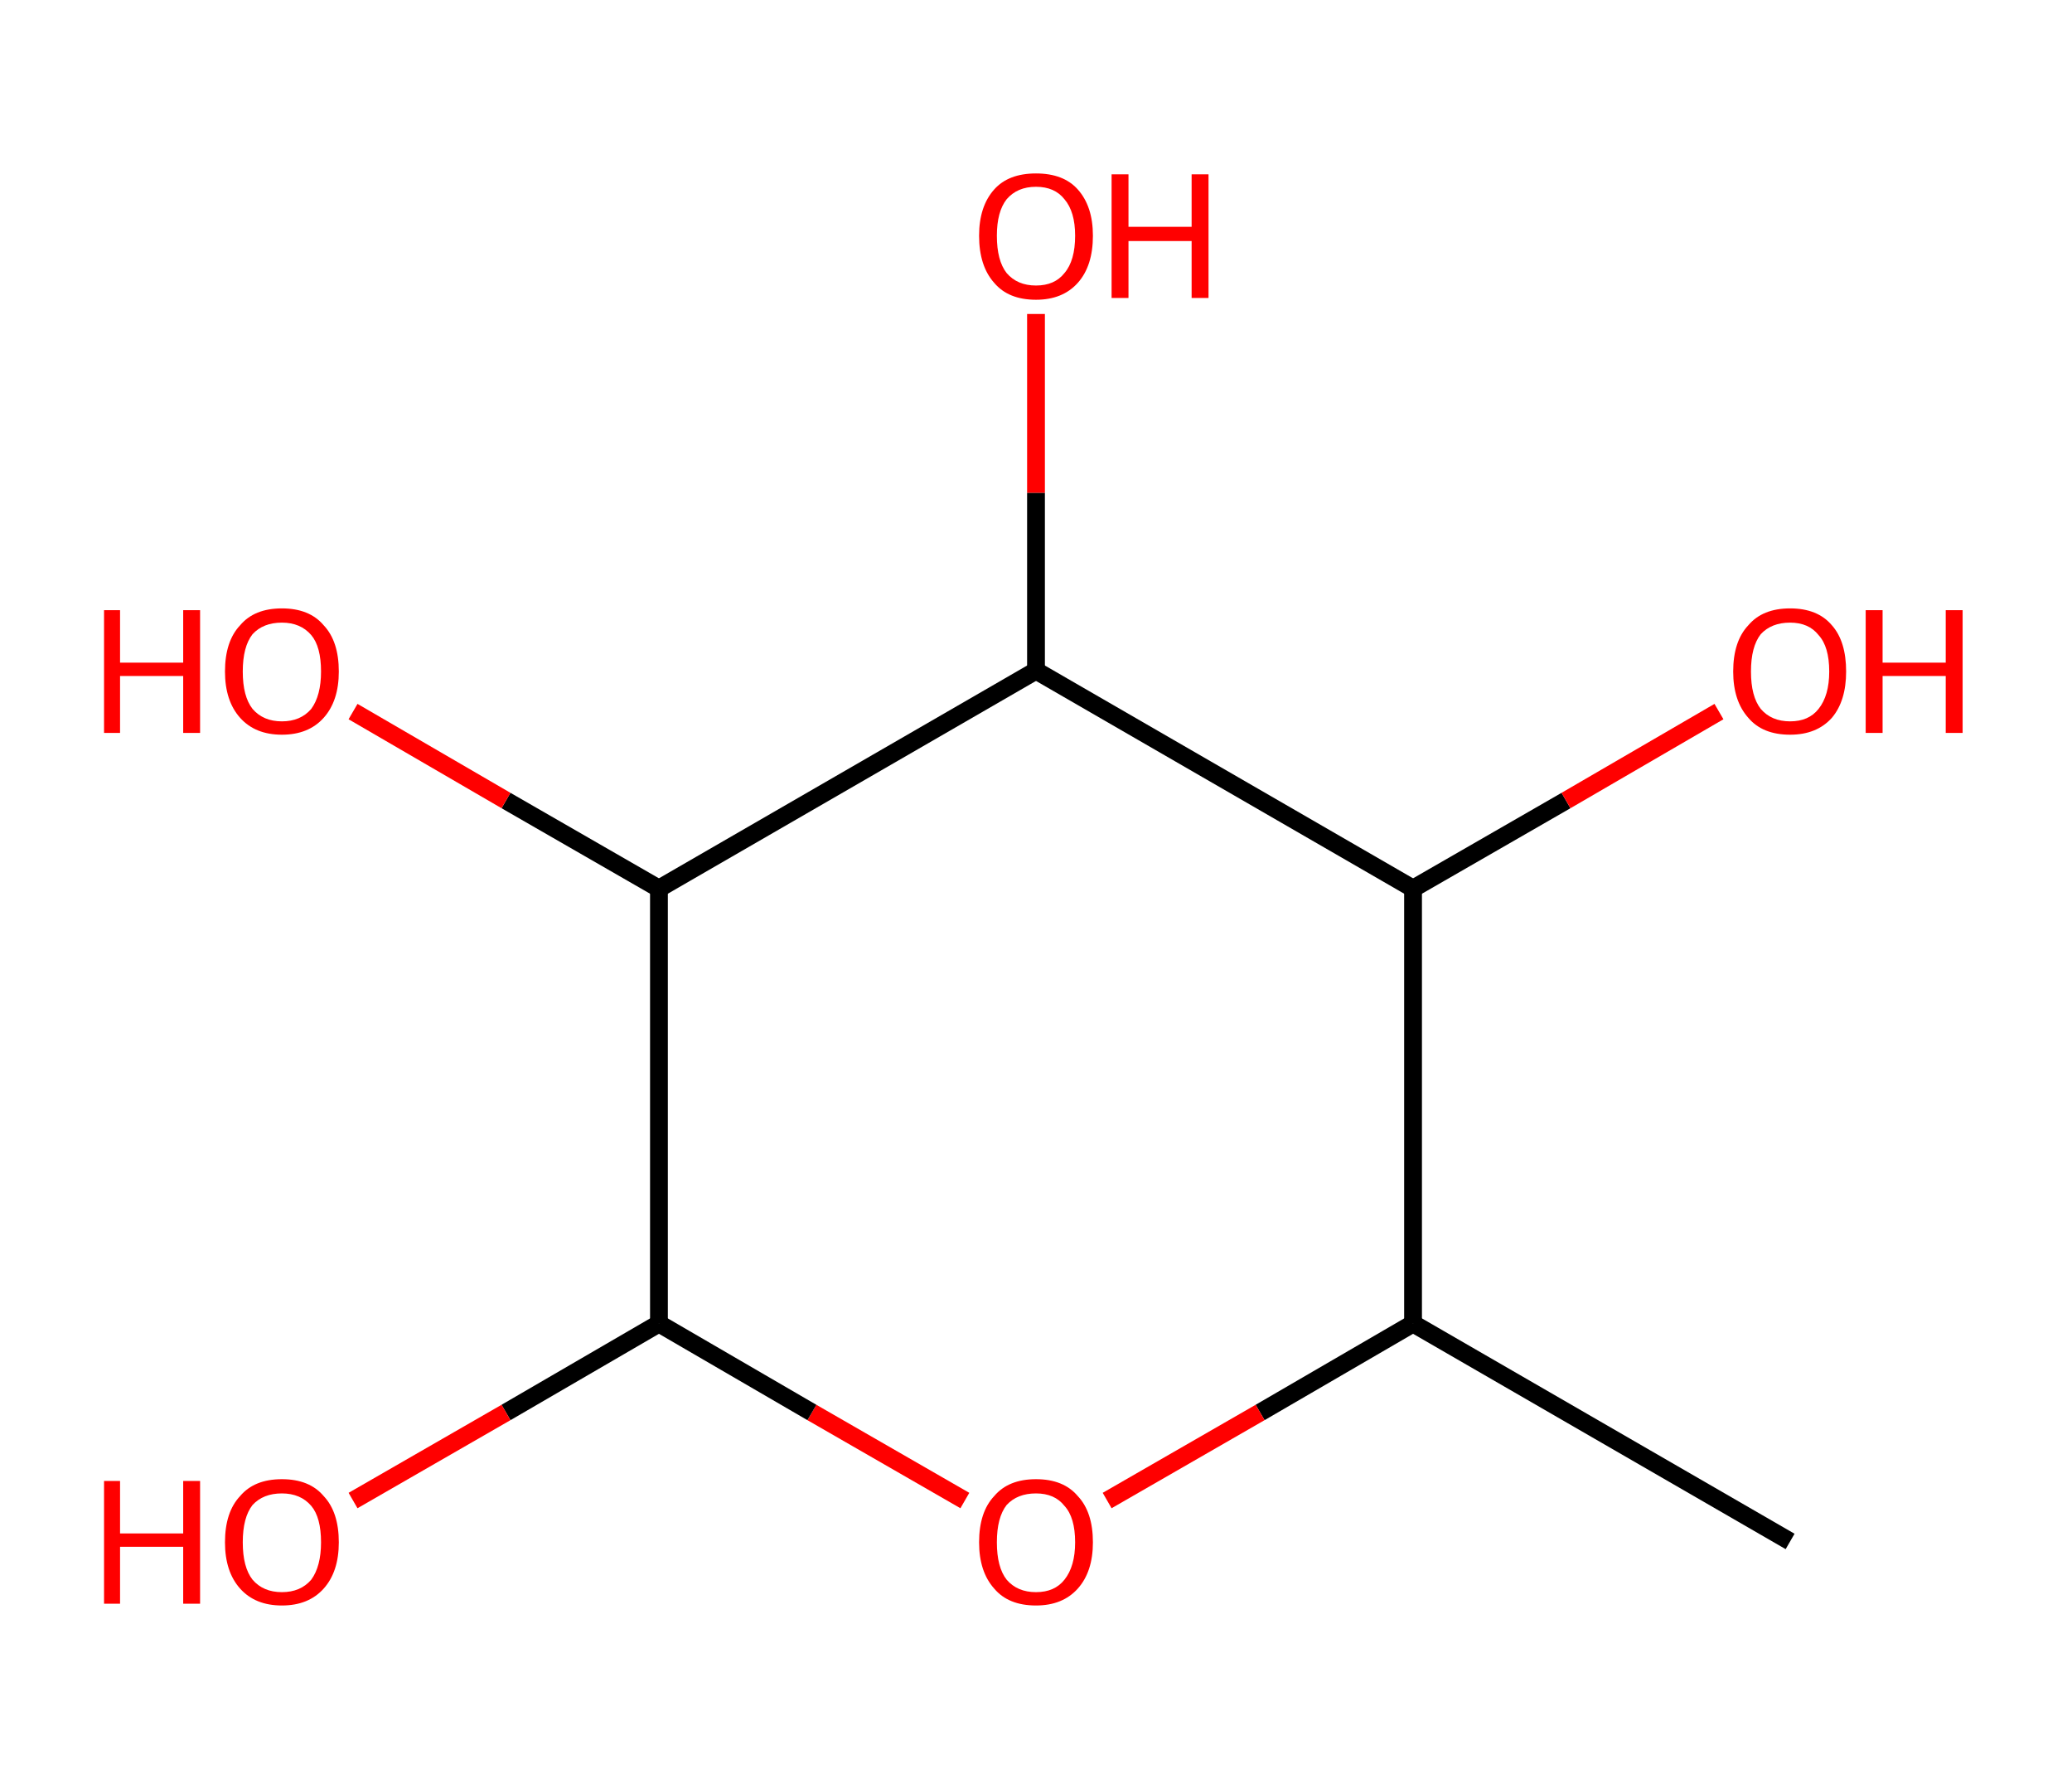 <?xml version='1.0' encoding='ASCII' standalone='yes'?>
<svg xmlns="http://www.w3.org/2000/svg" xmlns:rdkit="http://www.rdkit.org/xml" xmlns:xlink="http://www.w3.org/1999/xlink" version="1.1" baseProfile="full" xml:space="preserve" width="233px" height="200px" viewBox="0 0 233 200">
<!-- END OF HEADER -->
<rect style="opacity:1.0;fill:#FFFFFF;stroke:none" width="233.0" height="200.0" x="0.0" y="0.0"> </rect>
<path class="bond-0 atom-0 atom-1" d="M 201.3,173.3 L 158.9,148.8" style="fill:none;fill-rule:evenodd;stroke:#000000;stroke-width:2.0px;stroke-linecap:butt;stroke-linejoin:miter;stroke-opacity:1"/>
<path class="bond-1 atom-1 atom-2" d="M 158.9,148.8 L 141.7,158.8" style="fill:none;fill-rule:evenodd;stroke:#000000;stroke-width:2.0px;stroke-linecap:butt;stroke-linejoin:miter;stroke-opacity:1"/>
<path class="bond-1 atom-1 atom-2" d="M 141.7,158.8 L 124.5,168.7" style="fill:none;fill-rule:evenodd;stroke:#FF0000;stroke-width:2.0px;stroke-linecap:butt;stroke-linejoin:miter;stroke-opacity:1"/>
<path class="bond-2 atom-2 atom-3" d="M 108.5,168.7 L 91.3,158.8" style="fill:none;fill-rule:evenodd;stroke:#FF0000;stroke-width:2.0px;stroke-linecap:butt;stroke-linejoin:miter;stroke-opacity:1"/>
<path class="bond-2 atom-2 atom-3" d="M 91.3,158.8 L 74.1,148.8" style="fill:none;fill-rule:evenodd;stroke:#000000;stroke-width:2.0px;stroke-linecap:butt;stroke-linejoin:miter;stroke-opacity:1"/>
<path class="bond-3 atom-3 atom-4" d="M 74.1,148.8 L 56.9,158.8" style="fill:none;fill-rule:evenodd;stroke:#000000;stroke-width:2.0px;stroke-linecap:butt;stroke-linejoin:miter;stroke-opacity:1"/>
<path class="bond-3 atom-3 atom-4" d="M 56.9,158.8 L 39.7,168.7" style="fill:none;fill-rule:evenodd;stroke:#FF0000;stroke-width:2.0px;stroke-linecap:butt;stroke-linejoin:miter;stroke-opacity:1"/>
<path class="bond-4 atom-3 atom-5" d="M 74.1,148.8 L 74.1,99.9" style="fill:none;fill-rule:evenodd;stroke:#000000;stroke-width:2.0px;stroke-linecap:butt;stroke-linejoin:miter;stroke-opacity:1"/>
<path class="bond-5 atom-5 atom-6" d="M 74.1,99.9 L 56.9,90.0" style="fill:none;fill-rule:evenodd;stroke:#000000;stroke-width:2.0px;stroke-linecap:butt;stroke-linejoin:miter;stroke-opacity:1"/>
<path class="bond-5 atom-5 atom-6" d="M 56.9,90.0 L 39.7,80.0" style="fill:none;fill-rule:evenodd;stroke:#FF0000;stroke-width:2.0px;stroke-linecap:butt;stroke-linejoin:miter;stroke-opacity:1"/>
<path class="bond-6 atom-5 atom-7" d="M 74.1,99.9 L 116.5,75.4" style="fill:none;fill-rule:evenodd;stroke:#000000;stroke-width:2.0px;stroke-linecap:butt;stroke-linejoin:miter;stroke-opacity:1"/>
<path class="bond-7 atom-7 atom-8" d="M 116.5,75.4 L 116.5,55.4" style="fill:none;fill-rule:evenodd;stroke:#000000;stroke-width:2.0px;stroke-linecap:butt;stroke-linejoin:miter;stroke-opacity:1"/>
<path class="bond-7 atom-7 atom-8" d="M 116.5,55.4 L 116.5,35.3" style="fill:none;fill-rule:evenodd;stroke:#FF0000;stroke-width:2.0px;stroke-linecap:butt;stroke-linejoin:miter;stroke-opacity:1"/>
<path class="bond-8 atom-7 atom-9" d="M 116.5,75.4 L 158.9,99.9" style="fill:none;fill-rule:evenodd;stroke:#000000;stroke-width:2.0px;stroke-linecap:butt;stroke-linejoin:miter;stroke-opacity:1"/>
<path class="bond-9 atom-9 atom-10" d="M 158.9,99.9 L 176.1,90.0" style="fill:none;fill-rule:evenodd;stroke:#000000;stroke-width:2.0px;stroke-linecap:butt;stroke-linejoin:miter;stroke-opacity:1"/>
<path class="bond-9 atom-9 atom-10" d="M 176.1,90.0 L 193.3,80.0" style="fill:none;fill-rule:evenodd;stroke:#FF0000;stroke-width:2.0px;stroke-linecap:butt;stroke-linejoin:miter;stroke-opacity:1"/>
<path class="bond-10 atom-9 atom-1" d="M 158.9,99.9 L 158.9,148.8" style="fill:none;fill-rule:evenodd;stroke:#000000;stroke-width:2.0px;stroke-linecap:butt;stroke-linejoin:miter;stroke-opacity:1"/>
<path class="atom-2" d="M 110.1 173.4 Q 110.1 170.0, 111.8 168.2 Q 113.4 166.3, 116.5 166.3 Q 119.6 166.3, 121.2 168.2 Q 122.9 170.0, 122.9 173.4 Q 122.9 176.7, 121.2 178.6 Q 119.5 180.5, 116.5 180.5 Q 113.4 180.5, 111.8 178.6 Q 110.1 176.7, 110.1 173.4 M 116.5 179.0 Q 118.6 179.0, 119.7 177.6 Q 120.9 176.1, 120.9 173.4 Q 120.9 170.6, 119.7 169.3 Q 118.6 167.9, 116.5 167.9 Q 114.4 167.9, 113.2 169.2 Q 112.1 170.6, 112.1 173.4 Q 112.1 176.2, 113.2 177.6 Q 114.4 179.0, 116.5 179.0 " fill="#FF0000"/>
<path class="atom-4" d="M 11.7 166.5 L 13.5 166.5 L 13.5 172.4 L 20.6 172.4 L 20.6 166.5 L 22.5 166.5 L 22.5 180.3 L 20.6 180.3 L 20.6 173.9 L 13.5 173.9 L 13.5 180.3 L 11.7 180.3 L 11.7 166.5 " fill="#FF0000"/>
<path class="atom-4" d="M 25.3 173.4 Q 25.3 170.0, 27.0 168.2 Q 28.6 166.3, 31.7 166.3 Q 34.8 166.3, 36.4 168.2 Q 38.1 170.0, 38.1 173.4 Q 38.1 176.7, 36.4 178.6 Q 34.7 180.5, 31.7 180.5 Q 28.7 180.5, 27.0 178.6 Q 25.3 176.7, 25.3 173.4 M 31.7 179.0 Q 33.8 179.0, 35.0 177.6 Q 36.1 176.1, 36.1 173.4 Q 36.1 170.6, 35.0 169.3 Q 33.8 167.9, 31.7 167.9 Q 29.6 167.9, 28.4 169.2 Q 27.3 170.6, 27.3 173.4 Q 27.3 176.2, 28.4 177.6 Q 29.6 179.0, 31.7 179.0 " fill="#FF0000"/>
<path class="atom-6" d="M 11.7 68.6 L 13.5 68.6 L 13.5 74.5 L 20.6 74.5 L 20.6 68.6 L 22.5 68.6 L 22.5 82.4 L 20.6 82.4 L 20.6 76.0 L 13.5 76.0 L 13.5 82.4 L 11.7 82.4 L 11.7 68.6 " fill="#FF0000"/>
<path class="atom-6" d="M 25.3 75.5 Q 25.3 72.1, 27.0 70.3 Q 28.6 68.4, 31.7 68.4 Q 34.8 68.4, 36.4 70.3 Q 38.1 72.1, 38.1 75.5 Q 38.1 78.8, 36.4 80.7 Q 34.7 82.6, 31.7 82.6 Q 28.7 82.6, 27.0 80.7 Q 25.3 78.8, 25.3 75.5 M 31.7 81.1 Q 33.8 81.1, 35.0 79.7 Q 36.1 78.2, 36.1 75.5 Q 36.1 72.7, 35.0 71.4 Q 33.8 70.0, 31.7 70.0 Q 29.6 70.0, 28.4 71.3 Q 27.3 72.7, 27.3 75.5 Q 27.3 78.3, 28.4 79.7 Q 29.6 81.1, 31.7 81.1 " fill="#FF0000"/>
<path class="atom-8" d="M 110.1 26.5 Q 110.1 23.2, 111.8 21.3 Q 113.4 19.5, 116.5 19.5 Q 119.6 19.5, 121.2 21.3 Q 122.9 23.2, 122.9 26.5 Q 122.9 29.9, 121.2 31.8 Q 119.5 33.7, 116.5 33.7 Q 113.4 33.7, 111.8 31.8 Q 110.1 29.9, 110.1 26.5 M 116.5 32.1 Q 118.6 32.1, 119.7 30.7 Q 120.9 29.3, 120.9 26.5 Q 120.9 23.8, 119.7 22.4 Q 118.6 21.0, 116.5 21.0 Q 114.4 21.0, 113.2 22.4 Q 112.1 23.8, 112.1 26.5 Q 112.1 29.3, 113.2 30.7 Q 114.4 32.1, 116.5 32.1 " fill="#FF0000"/>
<path class="atom-8" d="M 125.0 19.6 L 126.9 19.6 L 126.9 25.5 L 134.0 25.5 L 134.0 19.6 L 135.9 19.6 L 135.9 33.5 L 134.0 33.5 L 134.0 27.1 L 126.9 27.1 L 126.9 33.5 L 125.0 33.5 L 125.0 19.6 " fill="#FF0000"/>
<path class="atom-10" d="M 194.9 75.5 Q 194.9 72.1, 196.6 70.3 Q 198.2 68.4, 201.3 68.4 Q 204.4 68.4, 206.0 70.3 Q 207.6 72.1, 207.6 75.5 Q 207.6 78.8, 206.0 80.7 Q 204.3 82.6, 201.3 82.6 Q 198.2 82.6, 196.6 80.7 Q 194.9 78.8, 194.9 75.5 M 201.3 81.1 Q 203.4 81.1, 204.5 79.7 Q 205.7 78.2, 205.7 75.5 Q 205.7 72.7, 204.5 71.4 Q 203.4 70.0, 201.3 70.0 Q 199.2 70.0, 198.0 71.3 Q 196.9 72.7, 196.9 75.5 Q 196.9 78.3, 198.0 79.7 Q 199.2 81.1, 201.3 81.1 " fill="#FF0000"/>
<path class="atom-10" d="M 209.8 68.6 L 211.7 68.6 L 211.7 74.5 L 218.8 74.5 L 218.8 68.6 L 220.7 68.6 L 220.7 82.4 L 218.8 82.4 L 218.8 76.0 L 211.7 76.0 L 211.7 82.4 L 209.8 82.4 L 209.8 68.6 " fill="#FF0000"/>
</svg>
